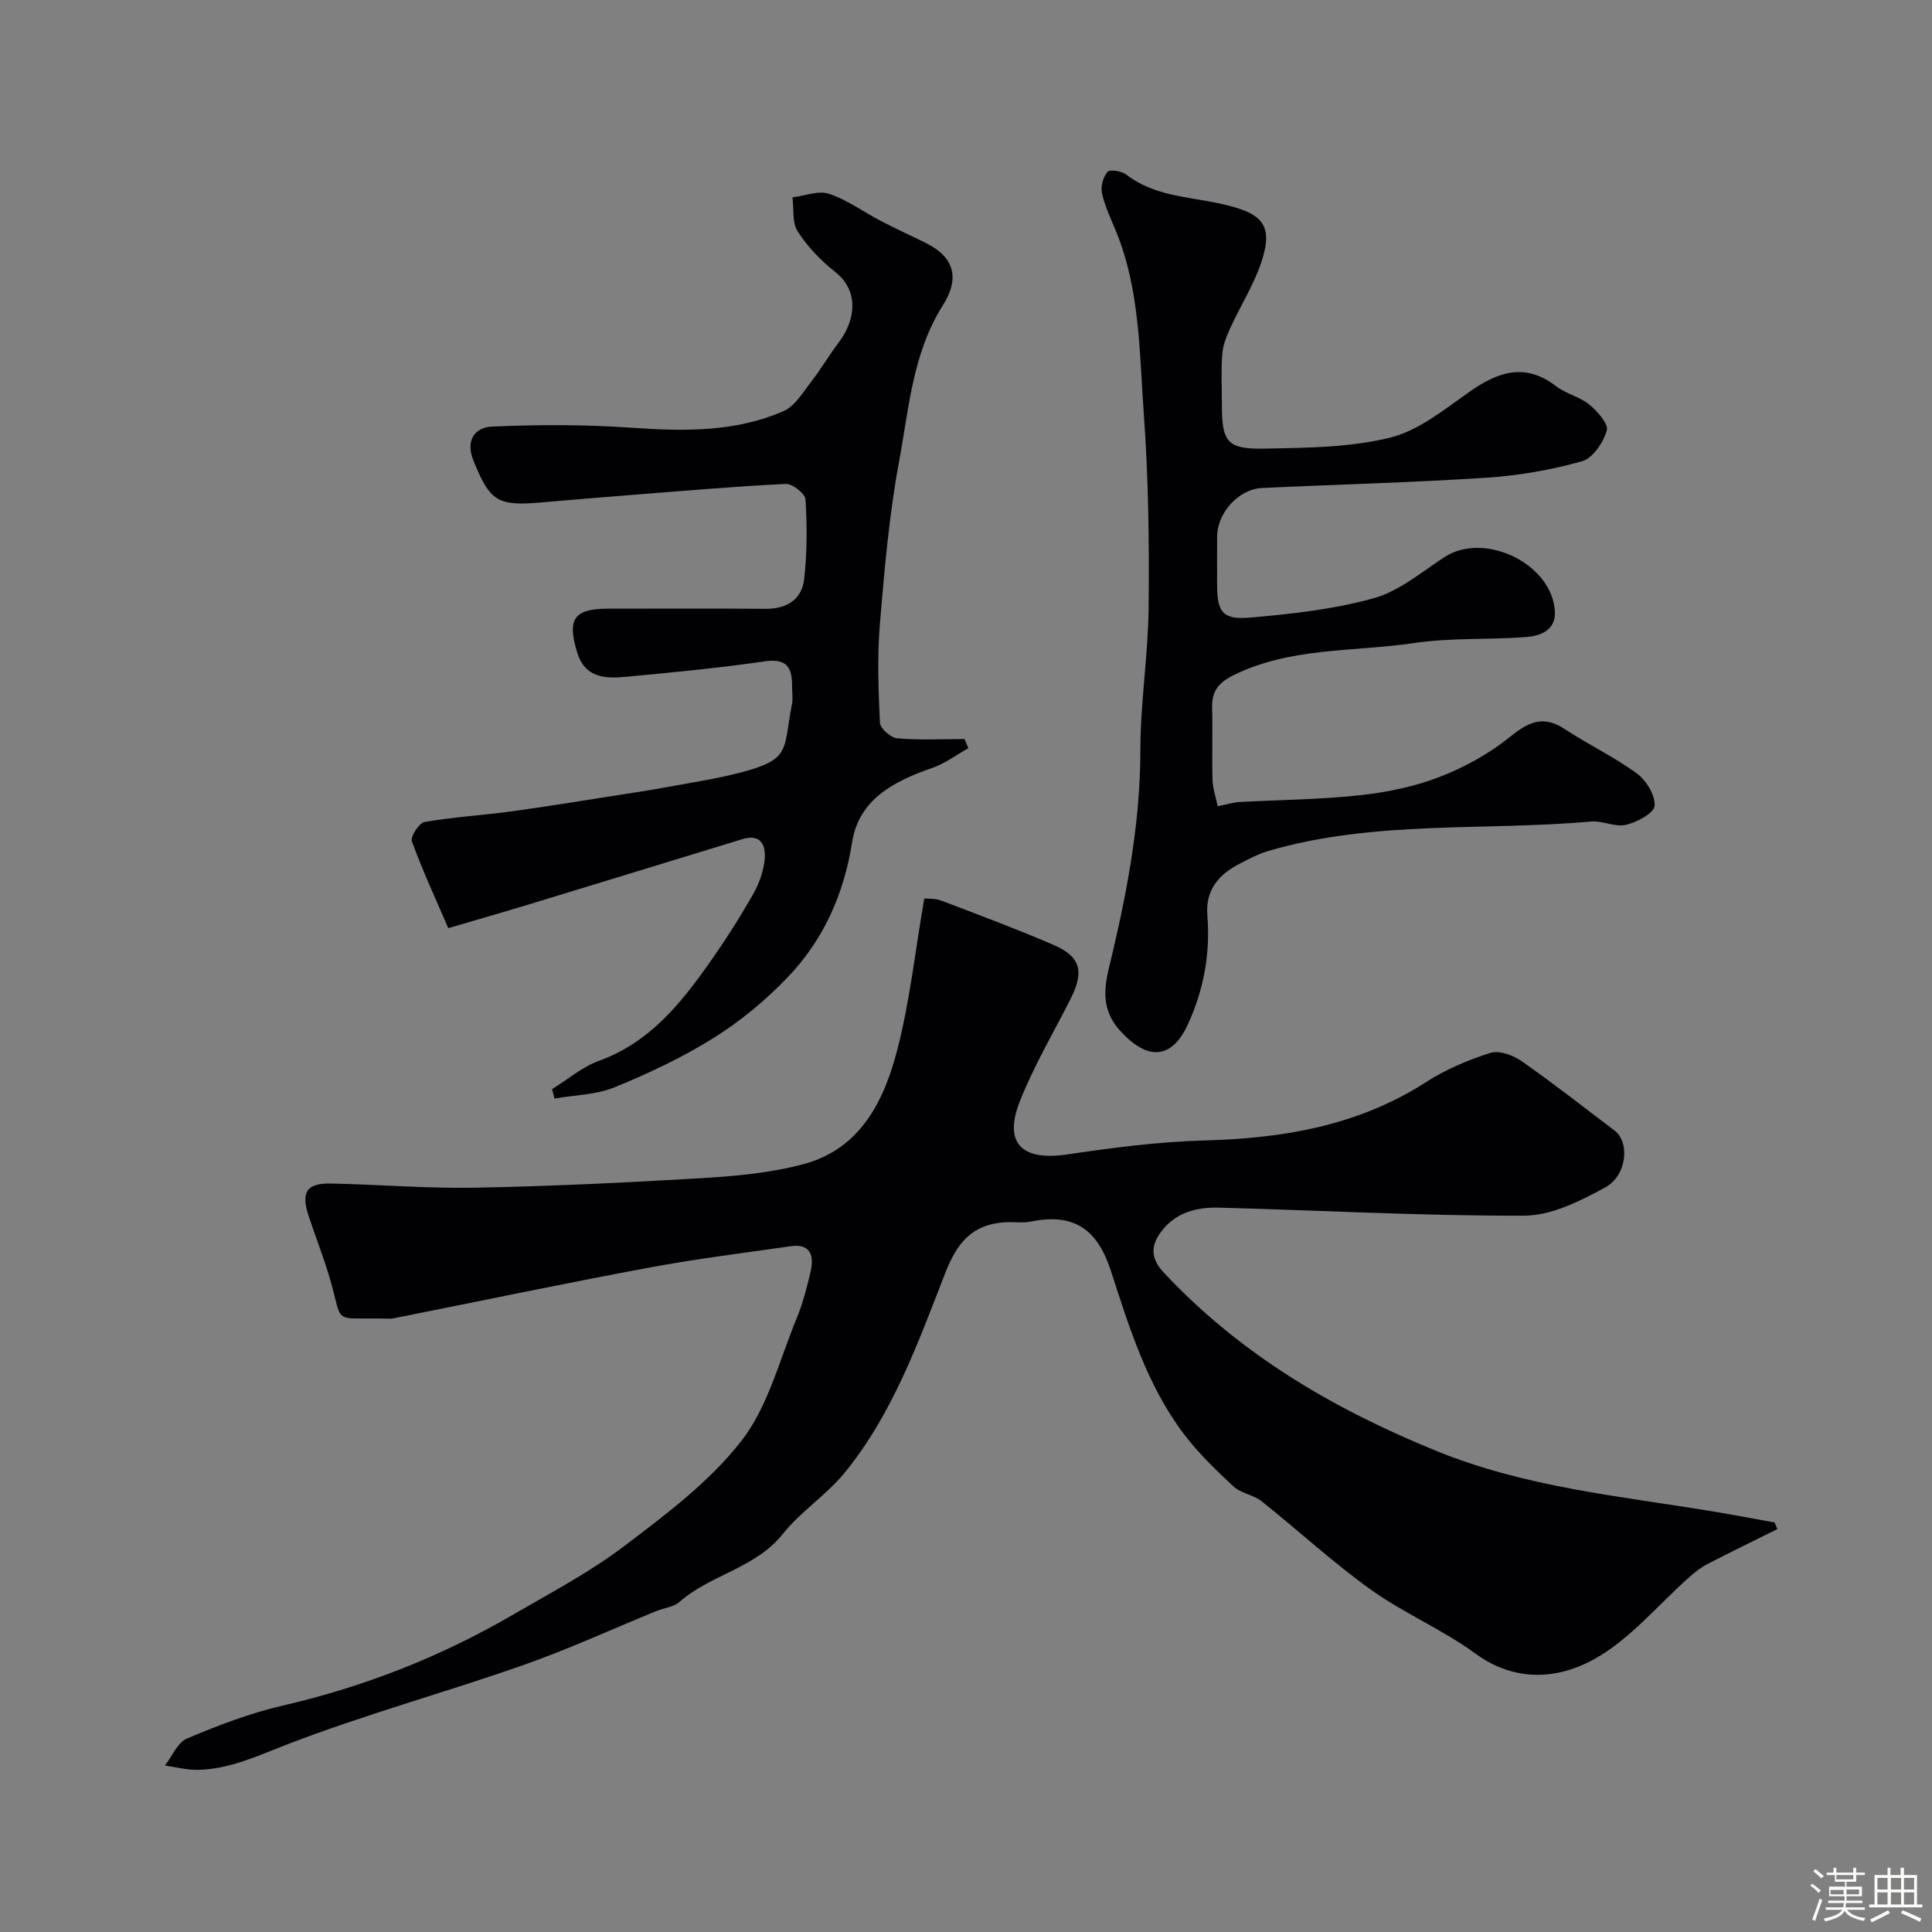 <svg enable-background="new 0 0 400 400" viewBox="0 0 400 400" xmlns="http://www.w3.org/2000/svg"><rect x="0" y="0" width="400" height="400" fill="#808080" stroke="none"/><path d="m374.8 390.4.4-.4c.7.5 1.3 1 1.8 1.4l-.5.5c-.5-.6-1.1-1.1-1.7-1.5zm1 7.3-.6-.3c.5-1.4 1.1-2.8 1.5-4.3.2.1.4.2.6.3-.5 1.3-1 2.8-1.5 4.3zm-.4-10.3.5-.4c.4.3 1 .8 1.7 1.4l-.5.5c-.5-.5-1.1-1-1.7-1.5zm2.5.3h1.7v-1h.6v1h3.5v-1h.6v1h1.8v.5h-1.8v1.4h-2v1h3.2v2h-3.2v.9h3.3v.5h-3.4c0 .3-.1.6-.1.9h4v.5h-3.7c.7.9 1.9 1.5 3.8 1.7-.1.2-.2.4-.3.6-2.1-.4-3.5-1.1-4-2.1-.4 1-1.8 1.7-4 2.2-.1-.2-.2-.4-.3-.6 2.1-.4 3.4-1 3.8-1.8h-3.4v-.5h3.6c.1-.3.1-.6.2-.9h-3.3v-.5h3.4c0-.3 0-.6 0-.9h-3.2v-2h3.3v-1h-2.1v-1.4h-1.7v-.5zm1.1 3.5v1h2.7c0-.3 0-.4 0-.4 0-.1 0-.2 0-.2 0-.1 0-.2 0-.3h-2.7zm1.2-3v.9h3.5v-.9zm4.7 3h-2.6v.6.4h2.6z" fill="#fcfbfa"/><path d="m393.6 386.7h.6v1.5h2.7v6.1h1.1v.6h-11v-.6h1.1v-6.1h2.7v-1.5h.6v1.5h2.1v-1.5zm-2.7 8.8.4.6c-1.2.6-2.5 1.3-3.8 1.9-.1-.2-.2-.4-.3-.6 1.2-.6 2.5-1.2 3.7-1.9zm-2.2-6.7v2.4h2.1v-2.4zm0 3v2.5h2.1v-2.5zm2.8-3v2.4h2.1v-2.4zm0 3v2.5h2.1v-2.5zm6 6.1c-1.4-.7-2.7-1.3-3.9-1.8l.3-.6c1.5.6 2.7 1.2 3.9 1.7zm-1.2-9.1h-2.1v2.4h2.1zm-2.1 3v2.5h2.1v-2.5z" fill="#fcfbfa"/><g fill="#010103"><path d="m191.36 186.02c.66.07 2.22-.05 3.54.45 7.75 2.94 15.52 5.85 23.13 9.12 5.73 2.46 6.51 5.53 3.6 11.27-3.54 6.98-7.55 13.78-10.43 21.02-3.52 8.82.3 12.53 9.78 11.13 9.4-1.39 18.9-2.63 28.38-2.89 16.32-.44 31.84-3.04 45.88-12.08 4.07-2.62 8.71-4.58 13.33-6.05 1.82-.58 4.69.48 6.45 1.7 6.56 4.59 12.87 9.54 19.26 14.38 3.19 2.42 2.6 9.31-1.98 11.8-5.15 2.8-11.09 5.8-16.7 5.82-21.05.07-42.1-1.1-63.16-1.66-4.65-.12-9.04.94-12.08 5.03-2.19 2.95-2.06 5.58.52 8.34 15.79 16.91 34.92 28.19 56.36 36.94 18.79 7.68 38.36 9.41 57.83 12.66 4.12.69 8.23 1.47 12.34 2.21.19.46.39.92.58 1.37-4.84 2.41-9.71 4.77-14.52 7.26-1.33.69-2.54 1.65-3.67 2.65-6.54 5.78-12.32 12.92-19.77 17.04-7.5 4.15-16.34 4.83-24.57-1.18-6.81-4.98-14.8-8.33-21.67-13.25-7.86-5.62-14.99-12.24-22.57-18.27-1.7-1.35-4.29-1.64-5.85-3.09-3.68-3.42-7.35-6.97-10.36-10.97-7.56-10.06-11.21-21.94-15.04-33.73-2.71-8.34-7.48-11.98-16.44-10.14-1.76.36-3.66.04-5.49.16-6.74.44-9.86 4.15-12.35 10.54-5.61 14.38-10.87 29.14-20.82 41.32-3.77 4.62-9.08 8-12.79 12.66-5.68 7.13-14.92 8.39-21.39 14.07-1.24 1.08-3.24 1.27-4.87 1.93-9.19 3.75-18.24 7.93-27.6 11.2-16.22 5.69-32.88 10.24-48.92 16.44-6.06 2.34-11.78 5.07-18.32 5.21-2.27.05-4.56-.58-6.83-.9 1.5-1.92 2.6-4.76 4.56-5.59 6.41-2.7 13-5.24 19.76-6.8 16.82-3.88 32.66-10.07 47.54-18.72 7.9-4.59 16.07-8.88 23.31-14.38 8.64-6.55 17.63-13.3 24.19-21.73 5.51-7.08 7.84-16.67 11.38-25.23 1.3-3.14 2.17-6.49 2.94-9.81.74-3.23.06-5.85-4.14-5.25-9.86 1.41-19.75 2.64-29.54 4.47-17.62 3.29-35.17 6.97-52.75 10.47-.48.1-1 .04-1.5.04-11.43-.21-8.75 1.43-11.59-8.25-1.28-4.36-2.95-8.6-4.38-12.91-1.67-5.04-.5-6.91 4.65-6.8 9.94.2 19.88 1.05 29.8.86 15.71-.3 31.42-1.05 47.11-1.99 6.98-.42 14.1-1.08 20.82-2.87 11.89-3.17 16.76-13.17 19.5-23.83 2.56-9.93 3.66-20.23 5.55-31.19z"/><path d="m200.49 154.9c-2.47 1.38-4.8 3.15-7.43 4.07-7.88 2.75-15.22 6.41-16.65 15.45-1.7 10.74-5.91 20.13-13.27 27.85-4.54 4.77-9.79 9.11-15.37 12.61-6.46 4.05-13.48 7.35-20.55 10.24-3.82 1.56-8.26 1.59-12.42 2.32-.17-.65-.33-1.3-.5-1.95 3.24-2 6.25-4.61 9.76-5.88 10.38-3.76 16.81-11.75 22.82-20.26 3.2-4.53 6.18-9.22 8.94-14.02 1.27-2.21 2.24-4.81 2.49-7.32.28-2.84-.64-5.49-4.63-4.27-14.77 4.52-29.54 9.05-44.32 13.55-5.25 1.6-10.53 3.1-16.55 4.87-2.58-6-5.32-11.89-7.53-17.97-.35-.95 1.48-3.8 2.61-4 5.96-1.04 12.03-1.39 18.03-2.21 7.28-.99 14.53-2.19 21.79-3.32 3.39-.53 6.78-1.04 10.15-1.66 5.1-.94 10.24-1.71 15.25-3 10.8-2.78 8.99-4.67 10.86-14.25.22-1.12.02-2.33.03-3.49.03-3.78-.85-6.03-5.62-5.34-9.57 1.39-19.22 2.31-28.86 3.21-4.22.39-8.4.25-10.02-5.04-2.12-6.94-.69-9.07 6.43-9.07 10.83 0 21.67-.06 32.5.03 4.43.04 7.58-1.88 8.07-6.19.61-5.44.61-10.98.27-16.45-.07-1.21-2.7-3.29-4.07-3.22-10.52.51-21.02 1.43-31.52 2.25-6.39.5-12.79 1.03-19.17 1.59-9.07.8-10.58-.28-13.98-8.65-1.74-4.28.36-6.9 3.8-7.06 9.64-.43 19.35-.43 28.98.24 10.76.75 21.39.94 31.42-3.45 2.38-1.04 4.04-3.93 5.78-6.17 2-2.56 3.64-5.41 5.61-8 3.66-4.82 4.18-10.81-.71-14.65-2.97-2.33-5.71-5.2-7.74-8.35-1.19-1.83-.79-4.69-1.1-7.08 2.55-.31 5.38-1.47 7.59-.73 3.78 1.26 7.14 3.76 10.73 5.63 3.05 1.59 6.18 3 9.26 4.53 5.85 2.89 7.18 7.21 3.55 12.94-6.24 9.85-7 21.24-9.03 32.17-2.06 11.1-3.05 22.41-3.99 33.68-.57 6.81-.32 13.71 0 20.55.06 1.18 2.25 3.12 3.58 3.23 4.61.4 9.28.15 13.93.15.26.62.53 1.26.8 1.89z"/><path d="m252.11 166.92c1.99-.4 3.25-.8 4.52-.87 8.27-.46 16.58-.5 24.8-1.39 5.61-.61 11.32-1.76 16.56-3.78 5.2-2 10.32-4.83 14.64-8.32 3.83-3.09 6.85-4.55 11.3-1.63 4.9 3.22 10.27 5.77 14.98 9.22 1.94 1.42 3.83 4.53 3.65 6.69-.13 1.52-3.63 3.4-5.91 3.93-2.23.53-4.86-.89-7.24-.68-22.24 1.97-44.88-.3-66.71 6.06-2.16.63-4.21 1.72-6.23 2.77-4.26 2.22-6.91 5.45-6.5 10.61.63 7.84-.73 15.36-4.01 22.51-3.4 7.41-8.42 7.55-14.02 1.4-4.77-5.24-2.91-10.6-1.66-15.91 3.28-13.92 5.82-27.85 5.82-42.26.01-9.86 1.62-19.71 1.71-29.57.13-13.25-.02-26.54-.98-39.75-.94-12.83-.76-25.94-5.82-38.18-1.06-2.56-2.27-5.1-2.86-7.77-.3-1.38.24-3.36 1.15-4.42.48-.56 2.93-.17 3.89.57 5.76 4.45 12.7 4.54 19.38 6 8.67 1.89 11.24 4.2 8.56 12.19-1.57 4.67-4.29 8.95-6.36 13.46-.79 1.73-1.57 3.61-1.71 5.48-.27 3.48-.08 6.99-.08 10.49 0 7.73 1.04 9.26 8.84 9.11 8.7-.16 17.63-.22 25.98-2.27 5.9-1.45 11.22-5.83 16.4-9.47 5.94-4.17 11.55-6.13 18-1.16 2.04 1.57 4.86 2.15 6.84 3.78 1.67 1.37 4.02 4.01 3.63 5.37-.72 2.48-2.9 5.74-5.11 6.36-6.4 1.79-13.08 2.98-19.72 3.41-15.5 1.01-31.05 1.4-46.57 2.14-4.87.24-9.25 5.15-9.28 10.05-.02 3.33-.01 6.66 0 9.99.01 5.66 1.12 7.29 6.94 6.78 8.58-.76 17.28-1.71 25.53-4.02 5.26-1.47 9.88-5.42 14.62-8.51 8.27-5.38 22.32 1.41 22.84 11.27.21 3.87-2.98 5.06-5.93 5.29-7.74.6-15.62.11-23.26 1.25-12.5 1.85-25.53.81-37.38 6.67-3.12 1.54-4.48 3.35-4.39 6.72.13 4.99-.06 10 .08 14.99.06 1.75.67 3.46 1.07 5.4z"/></g></svg>